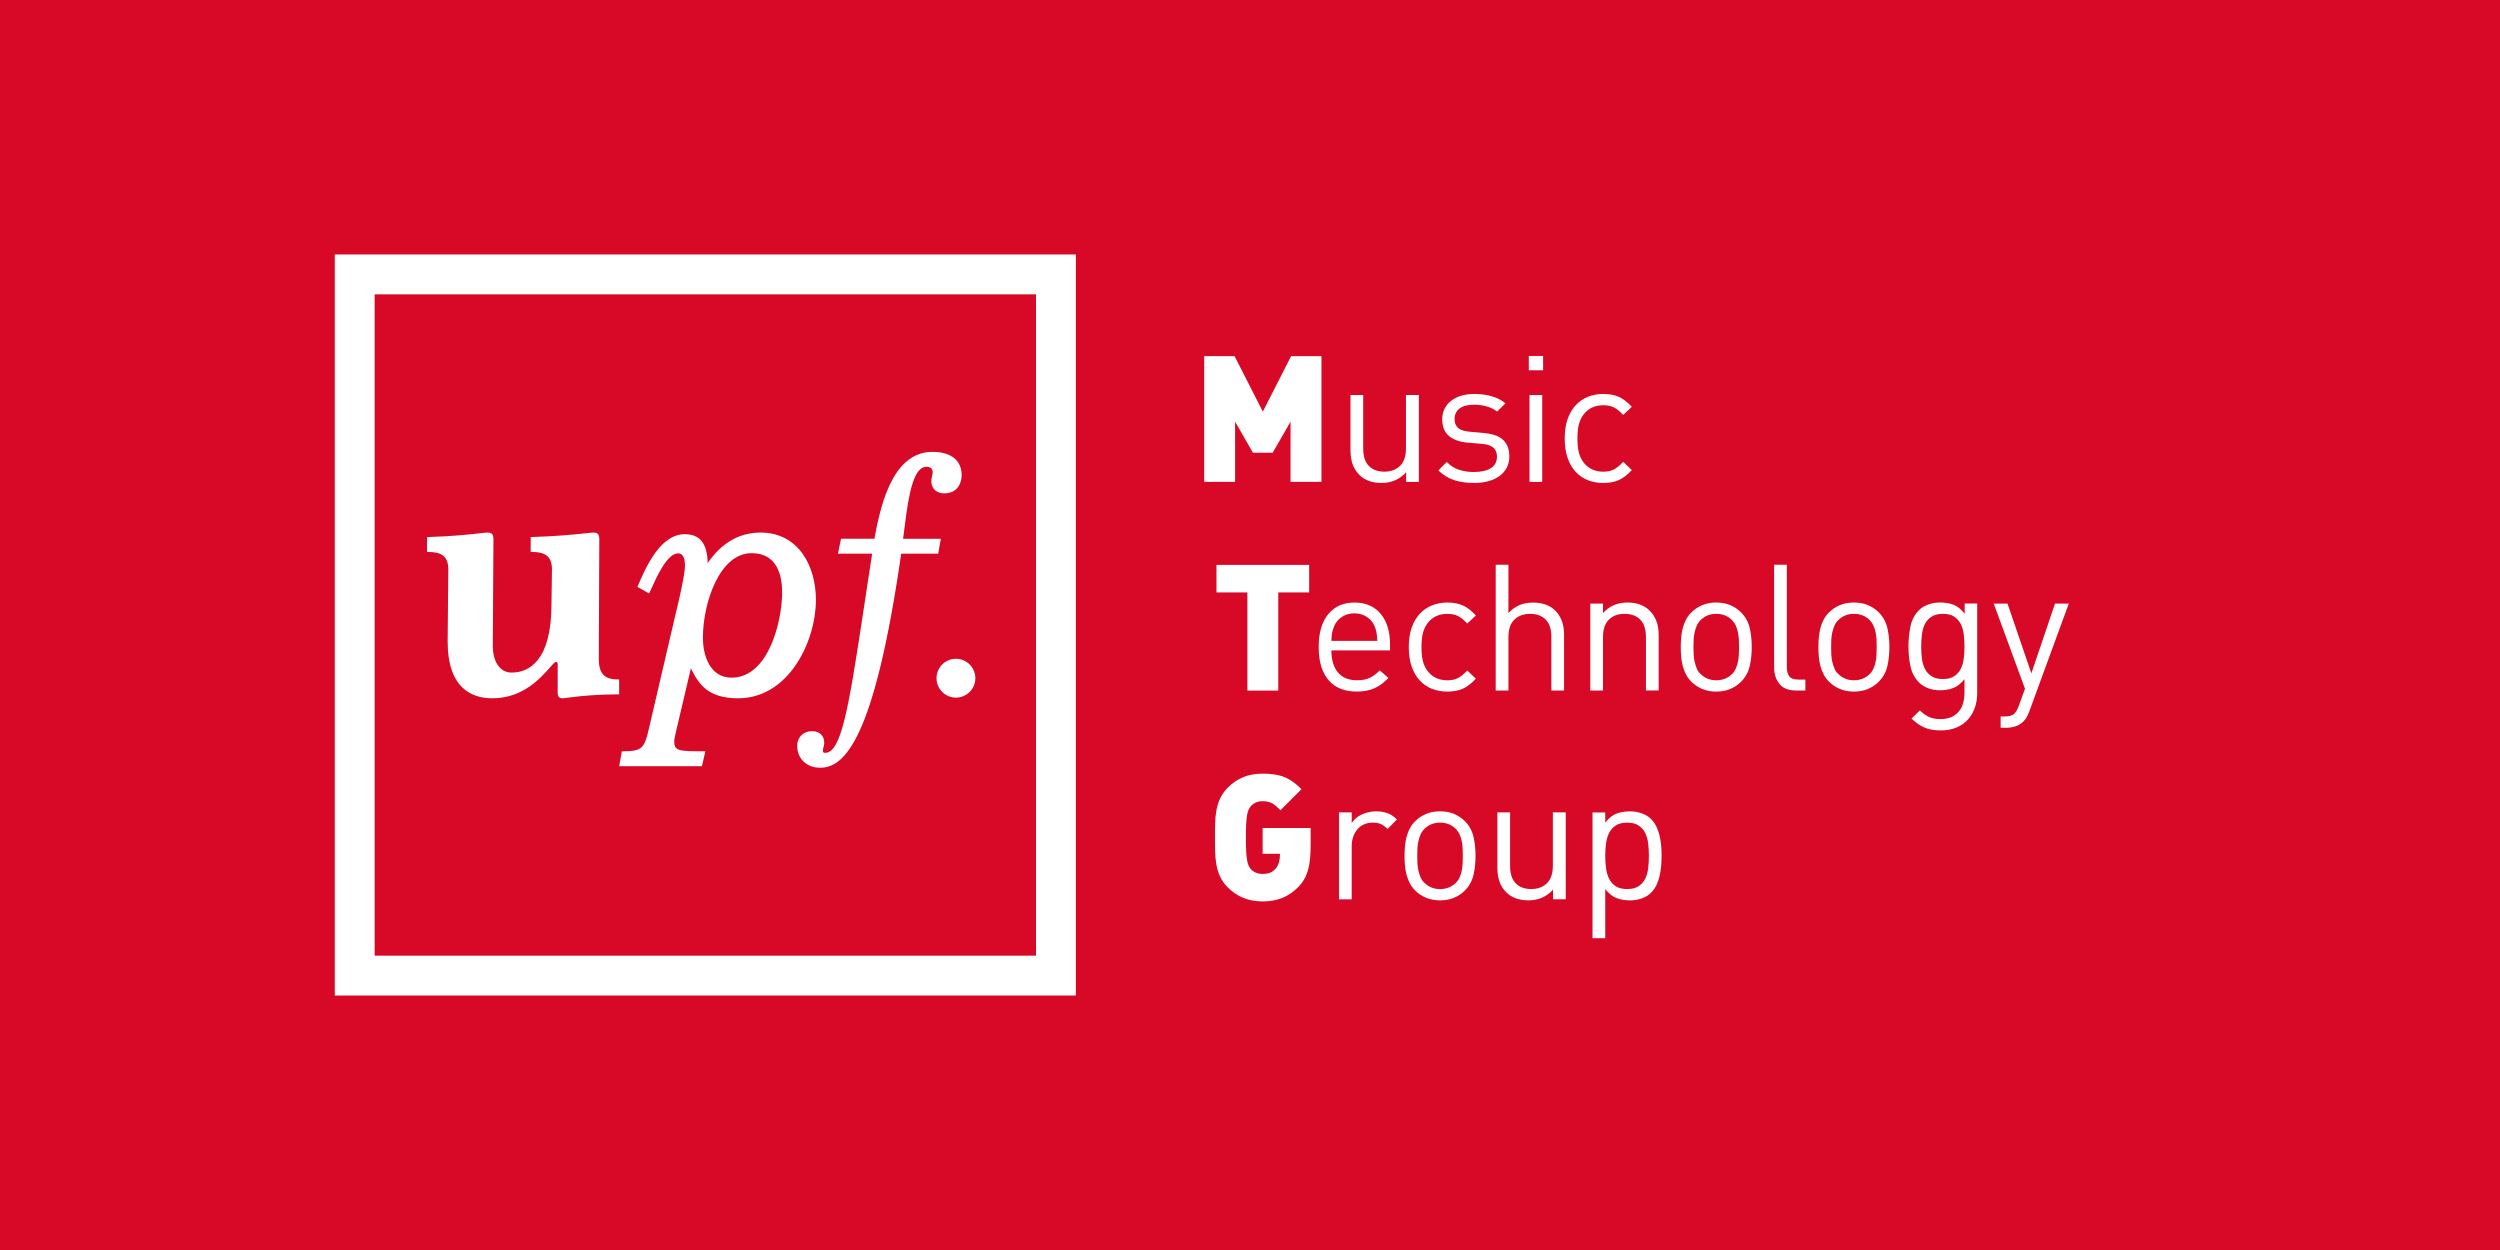 <?xml version="1.0" encoding="utf-8"?>
<!-- Generator: Adobe Illustrator 16.0.0, SVG Export Plug-In . SVG Version: 6.00 Build 0)  -->
<!DOCTYPE svg PUBLIC "-//W3C//DTD SVG 1.1//EN" "http://www.w3.org/Graphics/SVG/1.1/DTD/svg11.dtd">
<svg version="1.1" id="Layer_1" xmlns="http://www.w3.org/2000/svg" xmlns:xlink="http://www.w3.org/1999/xlink" x="0px" y="0px"
	 width="174.803px" height="87.401px" viewBox="0 0 174.803 87.401" enable-background="new 0 0 174.803 87.401"
	 xml:space="preserve">
<rect fill="#D70926" width="174.803" height="87.401"/>
<g>
	<path fill="#FFFFFF" d="M90.236,33.692v-4.209l-1.248,2.172h-1.382l-1.247-2.172v4.209h-2.16v-8.789h2.123l1.976,3.877l1.976-3.877
		h2.123v8.789H90.236z"/>
	<path fill="#FFFFFF" d="M89.378,41.423v6.863h-2.16v-6.863h-2.161v-1.926h6.481v1.926H89.378z"/>
	<path fill="#FFFFFF" d="M90.779,62.018c-0.654,0.666-1.444,1.012-2.494,1.012c-1.024,0-1.802-0.346-2.443-0.986
		c-0.926-0.926-0.889-2.162-0.889-3.482s-0.037-2.555,0.889-3.48c0.642-0.643,1.383-0.988,2.443-0.988
		c1.26,0,1.926,0.297,2.717,1.086l-1.47,1.471c-0.419-0.42-0.691-0.631-1.247-0.631c-0.395,0-0.691,0.174-0.852,0.383
		c-0.197,0.26-0.32,0.557-0.32,2.16c0,1.605,0.123,1.914,0.32,2.174c0.16,0.209,0.457,0.369,0.852,0.369
		c0.457,0,0.691-0.135,0.889-0.346c0.234-0.234,0.321-0.666,0.321-0.963v-0.098h-1.21v-1.803h3.357v1.186
		C91.642,60.5,91.445,61.338,90.779,62.018z"/>
	<path fill="#FFFFFF" d="M98.317,33.696v-0.68c-0.214,0.246-0.466,0.434-0.757,0.562c-0.291,0.127-0.609,0.191-0.955,0.191
		c-0.664,0-1.186-0.189-1.562-0.568c-0.214-0.215-0.369-0.463-0.469-0.748c-0.098-0.283-0.146-0.602-0.146-0.957V27.62h0.889v3.742
		c0,0.543,0.131,0.949,0.394,1.217s0.623,0.4,1.082,0.4c0.46,0,0.826-0.137,1.101-0.408c0.275-0.271,0.412-0.674,0.412-1.209V27.62
		h0.902v6.076H98.317z"/>
	<path fill="#FFFFFF" d="M105.354,32.702c-0.12,0.227-0.288,0.42-0.507,0.58c-0.218,0.16-0.478,0.281-0.777,0.363
		c-0.301,0.084-0.637,0.125-1.007,0.125c-0.519,0-0.979-0.066-1.384-0.197c-0.402-0.133-0.773-0.359-1.111-0.68l0.594-0.594
		c0.238,0.256,0.518,0.438,0.84,0.543c0.32,0.107,0.67,0.162,1.049,0.162c0.502,0,0.897-0.09,1.186-0.266
		c0.289-0.178,0.433-0.447,0.433-0.809c0-0.264-0.081-0.471-0.241-0.619s-0.418-0.238-0.771-0.271l-1-0.086
		c-0.594-0.049-1.044-0.207-1.353-0.475c-0.31-0.268-0.464-0.652-0.464-1.156c0-0.279,0.057-0.527,0.167-0.746
		c0.111-0.219,0.266-0.404,0.464-0.557c0.197-0.152,0.434-0.27,0.709-0.352c0.276-0.082,0.574-0.123,0.896-0.123
		c0.436,0,0.842,0.053,1.216,0.16s0.698,0.271,0.97,0.494l-0.58,0.58c-0.215-0.164-0.459-0.285-0.735-0.363s-0.57-0.117-0.883-0.117
		c-0.444,0-0.782,0.088-1.013,0.264c-0.23,0.178-0.346,0.424-0.346,0.736c0,0.264,0.08,0.469,0.24,0.617
		c0.161,0.148,0.435,0.238,0.822,0.271l0.975,0.086c0.264,0.025,0.507,0.07,0.729,0.137c0.223,0.066,0.412,0.164,0.568,0.297
		c0.156,0.131,0.278,0.295,0.365,0.492c0.086,0.199,0.129,0.438,0.129,0.717C105.533,32.214,105.473,32.476,105.354,32.702z"/>
	<path fill="#FFFFFF" d="M106.895,25.89v-1h1.001v1H106.895z M106.945,33.696V27.62h0.889v6.076H106.945z"/>
	<path fill="#FFFFFF" d="M113.178,33.573c-0.3,0.131-0.661,0.197-1.081,0.197c-0.387,0-0.742-0.064-1.068-0.191
		c-0.324-0.129-0.609-0.322-0.852-0.582c-0.242-0.258-0.432-0.584-0.568-0.975c-0.135-0.391-0.203-0.846-0.203-1.365
		c0-0.518,0.068-0.971,0.203-1.357c0.137-0.387,0.326-0.711,0.568-0.971c0.242-0.258,0.527-0.455,0.852-0.586
		c0.326-0.131,0.682-0.197,1.068-0.197c0.42,0,0.781,0.066,1.081,0.197c0.301,0.131,0.607,0.367,0.921,0.703l-0.605,0.568
		c-0.23-0.254-0.449-0.432-0.654-0.531c-0.207-0.098-0.453-0.148-0.742-0.148c-0.296,0-0.563,0.059-0.803,0.174
		c-0.238,0.115-0.439,0.289-0.604,0.52c-0.14,0.197-0.241,0.422-0.303,0.672c-0.062,0.252-0.093,0.57-0.093,0.957
		s0.031,0.707,0.093,0.957c0.062,0.252,0.163,0.477,0.303,0.674c0.165,0.23,0.366,0.402,0.604,0.518
		c0.239,0.117,0.507,0.174,0.803,0.174c0.289,0,0.535-0.051,0.742-0.154c0.205-0.104,0.424-0.281,0.654-0.537l0.605,0.58
		C113.786,33.206,113.479,33.44,113.178,33.573z"/>
	<path fill="#FFFFFF" d="M93.093,45.477c0,0.664,0.152,1.178,0.457,1.541c0.305,0.365,0.749,0.547,1.334,0.547
		c0.354,0,0.648-0.055,0.883-0.166s0.471-0.287,0.71-0.525l0.604,0.531c-0.156,0.156-0.311,0.295-0.463,0.412
		s-0.314,0.215-0.487,0.295c-0.173,0.078-0.364,0.139-0.575,0.182c-0.209,0.041-0.441,0.062-0.697,0.062
		c-0.403,0-0.768-0.062-1.093-0.186s-0.603-0.312-0.833-0.568c-0.231-0.256-0.41-0.578-0.538-0.969
		c-0.128-0.393-0.191-0.855-0.191-1.391c0-0.989,0.223-1.754,0.667-2.297c0.445-0.543,1.054-0.814,1.828-0.814
		c0.79,0,1.403,0.264,1.84,0.789c0.437,0.527,0.654,1.244,0.654,2.151v0.406H93.093z M96.279,44.49
		c-0.008-0.092-0.018-0.174-0.03-0.248s-0.028-0.146-0.05-0.217c-0.021-0.068-0.047-0.145-0.08-0.229
		c-0.115-0.279-0.301-0.502-0.556-0.666s-0.544-0.246-0.864-0.246c-0.321,0-0.609,0.082-0.865,0.246
		c-0.255,0.164-0.439,0.387-0.555,0.666c-0.066,0.166-0.111,0.314-0.137,0.445c-0.024,0.133-0.041,0.32-0.049,0.569h3.211
		C96.296,44.688,96.288,44.58,96.279,44.49z"/>
	<path fill="#FFFFFF" d="M102.275,48.159c-0.3,0.131-0.66,0.197-1.08,0.197c-0.387,0-0.743-0.064-1.068-0.191
		c-0.325-0.129-0.609-0.322-0.852-0.582c-0.243-0.258-0.433-0.584-0.568-0.975s-0.204-0.846-0.204-1.365
		c0-0.518,0.068-0.971,0.204-1.358s0.325-0.711,0.568-0.971c0.242-0.258,0.526-0.455,0.852-0.586s0.682-0.197,1.068-0.197
		c0.42,0,0.78,0.066,1.08,0.197c0.301,0.131,0.607,0.367,0.921,0.703L102.59,43.6c-0.23-0.254-0.448-0.432-0.654-0.531
		c-0.206-0.098-0.453-0.148-0.741-0.148c-0.297,0-0.564,0.059-0.803,0.174s-0.44,0.289-0.605,0.52
		c-0.14,0.197-0.24,0.422-0.303,0.672c-0.061,0.252-0.092,0.571-0.092,0.958s0.031,0.707,0.092,0.957
		c0.062,0.252,0.163,0.477,0.303,0.674c0.165,0.23,0.367,0.402,0.605,0.518c0.238,0.117,0.506,0.174,0.803,0.174
		c0.288,0,0.535-0.051,0.741-0.154s0.424-0.281,0.654-0.537l0.605,0.58C102.882,47.792,102.576,48.026,102.275,48.159z"/>
	<path fill="#FFFFFF" d="M108.472,48.282v-3.756c0-0.533-0.131-0.936-0.395-1.203s-0.626-0.402-1.088-0.402
		c-0.461,0-0.829,0.137-1.104,0.408c-0.276,0.271-0.414,0.672-0.414,1.197v3.756h-0.89v-8.793h0.89v3.383
		c0.437-0.494,1.005-0.74,1.704-0.74c0.691,0,1.229,0.201,1.612,0.605c0.383,0.402,0.574,0.951,0.574,1.643v3.903H108.472z"/>
	<path fill="#FFFFFF" d="M115.085,48.282v-3.743c0-0.543-0.134-0.949-0.4-1.217c-0.269-0.268-0.633-0.402-1.094-0.402
		s-0.827,0.137-1.1,0.408c-0.271,0.271-0.407,0.676-0.407,1.211v3.743h-0.89v-6.077h0.89v0.666c0.214-0.246,0.466-0.432,0.753-0.555
		c0.289-0.125,0.605-0.186,0.951-0.186c0.659,0,1.178,0.189,1.557,0.568c0.42,0.412,0.63,0.975,0.63,1.691v3.891H115.085z"/>
	<path fill="#FFFFFF" d="M122.342,46.571c-0.095,0.416-0.294,0.779-0.599,1.094c-0.215,0.213-0.466,0.383-0.754,0.506
		s-0.617,0.186-0.988,0.186c-0.37,0-0.699-0.062-0.988-0.186c-0.287-0.123-0.539-0.293-0.753-0.506
		c-0.156-0.156-0.282-0.328-0.376-0.514c-0.096-0.186-0.17-0.379-0.223-0.58c-0.054-0.201-0.091-0.414-0.111-0.637
		c-0.021-0.221-0.031-0.451-0.031-0.691c0-0.23,0.011-0.459,0.031-0.686c0.021-0.227,0.058-0.439,0.111-0.643
		c0.053-0.201,0.127-0.395,0.223-0.58c0.094-0.186,0.22-0.355,0.376-0.512c0.214-0.215,0.466-0.383,0.753-0.506
		c0.289-0.125,0.618-0.186,0.988-0.186c0.371,0,0.7,0.061,0.988,0.186c0.288,0.123,0.539,0.291,0.754,0.506
		c0.305,0.312,0.504,0.678,0.599,1.092c0.095,0.416,0.142,0.86,0.142,1.329C122.484,45.713,122.437,46.155,122.342,46.571z
		 M121.583,44.725c-0.009-0.174-0.028-0.342-0.062-0.508c-0.033-0.164-0.082-0.318-0.148-0.463c-0.066-0.143-0.152-0.273-0.26-0.389
		c-0.296-0.297-0.666-0.445-1.111-0.445c-0.436,0-0.803,0.148-1.099,0.445c-0.116,0.115-0.204,0.246-0.266,0.389
		c-0.062,0.145-0.111,0.299-0.148,0.463c-0.037,0.166-0.06,0.334-0.067,0.508c-0.009,0.172-0.013,0.346-0.013,0.518
		c0,0.174,0.004,0.346,0.013,0.52c0.008,0.172,0.03,0.342,0.067,0.506s0.087,0.32,0.148,0.469s0.149,0.277,0.266,0.383
		c0.296,0.297,0.663,0.445,1.099,0.445c0.445,0,0.815-0.148,1.111-0.445c0.107-0.105,0.193-0.234,0.26-0.383
		s0.115-0.305,0.148-0.469s0.053-0.334,0.062-0.506c0.009-0.174,0.013-0.346,0.013-0.52
		C121.595,45.071,121.591,44.897,121.583,44.725z"/>
	<path fill="#FFFFFF" d="M125.591,48.282c-0.535,0-0.926-0.154-1.173-0.463s-0.37-0.693-0.37-1.156v-7.174h0.889v7.137
		c0,0.297,0.058,0.52,0.173,0.668s0.329,0.223,0.642,0.223h0.482v0.766H125.591z"/>
	<path fill="#FFFFFF" d="M131.968,46.571c-0.096,0.416-0.295,0.779-0.6,1.094c-0.215,0.213-0.465,0.383-0.754,0.506
		c-0.287,0.123-0.617,0.186-0.987,0.186s-0.7-0.062-0.988-0.186s-0.539-0.293-0.753-0.506c-0.156-0.156-0.282-0.328-0.377-0.514
		s-0.169-0.379-0.223-0.58c-0.053-0.201-0.09-0.414-0.111-0.637c-0.02-0.221-0.03-0.451-0.03-0.691c0-0.23,0.011-0.459,0.03-0.686
		c0.021-0.227,0.059-0.439,0.111-0.643c0.054-0.201,0.128-0.395,0.223-0.58s0.221-0.355,0.377-0.512
		c0.214-0.215,0.465-0.383,0.753-0.506c0.288-0.125,0.618-0.186,0.988-0.186s0.7,0.061,0.987,0.186
		c0.289,0.123,0.539,0.291,0.754,0.506c0.305,0.312,0.504,0.678,0.6,1.092c0.094,0.416,0.141,0.86,0.141,1.329
		C132.109,45.713,132.062,46.155,131.968,46.571z M131.208,44.725c-0.009-0.174-0.029-0.342-0.062-0.508
		c-0.033-0.164-0.082-0.318-0.148-0.463c-0.065-0.143-0.152-0.273-0.259-0.389c-0.296-0.297-0.667-0.445-1.111-0.445
		c-0.437,0-0.803,0.148-1.099,0.445c-0.116,0.115-0.205,0.246-0.266,0.389c-0.062,0.145-0.111,0.299-0.148,0.463
		c-0.037,0.166-0.061,0.334-0.068,0.508c-0.008,0.172-0.012,0.346-0.012,0.518c0,0.174,0.004,0.346,0.012,0.52
		c0.008,0.172,0.031,0.342,0.068,0.506s0.086,0.32,0.148,0.469c0.061,0.148,0.149,0.277,0.266,0.383
		c0.296,0.297,0.662,0.445,1.099,0.445c0.444,0,0.815-0.148,1.111-0.445c0.106-0.105,0.193-0.234,0.259-0.383
		c0.066-0.148,0.115-0.305,0.148-0.469s0.054-0.334,0.062-0.506c0.008-0.174,0.012-0.346,0.012-0.52
		C131.22,45.071,131.216,44.897,131.208,44.725z"/>
	<path fill="#FFFFFF" d="M138.075,49.51c-0.116,0.316-0.28,0.59-0.494,0.82s-0.479,0.412-0.797,0.545
		c-0.317,0.131-0.673,0.197-1.067,0.197c-0.231,0-0.438-0.016-0.618-0.045s-0.353-0.076-0.513-0.145
		c-0.16-0.066-0.316-0.152-0.469-0.256c-0.152-0.105-0.307-0.232-0.463-0.383l0.58-0.568c0.106,0.1,0.211,0.186,0.314,0.26
		s0.21,0.139,0.321,0.191s0.232,0.092,0.364,0.117s0.284,0.037,0.457,0.037c0.297,0,0.55-0.049,0.76-0.146s0.383-0.229,0.519-0.393
		c0.136-0.162,0.234-0.357,0.296-0.58c0.062-0.225,0.094-0.469,0.094-0.729v-0.943c-0.248,0.309-0.512,0.516-0.791,0.621
		c-0.28,0.104-0.585,0.156-0.914,0.156c-0.312,0-0.595-0.049-0.846-0.146c-0.252-0.1-0.459-0.23-0.624-0.396
		c-0.305-0.305-0.505-0.68-0.599-1.123c-0.095-0.445-0.143-0.914-0.143-1.408s0.048-0.963,0.143-1.409
		c0.094-0.445,0.294-0.818,0.599-1.123c0.165-0.166,0.374-0.295,0.63-0.389c0.256-0.096,0.539-0.143,0.852-0.143
		c0.338,0,0.645,0.051,0.921,0.154c0.275,0.104,0.537,0.314,0.784,0.635v-0.715h0.877v6.262
		C138.248,48.844,138.189,49.194,138.075,49.51z M137.308,44.363c-0.032-0.275-0.103-0.52-0.209-0.73
		c-0.107-0.211-0.26-0.381-0.457-0.514s-0.461-0.199-0.791-0.199c-0.329,0-0.595,0.066-0.797,0.199
		c-0.201,0.133-0.355,0.303-0.463,0.514c-0.106,0.211-0.177,0.455-0.209,0.73c-0.033,0.277-0.05,0.555-0.05,0.836
		c0,0.289,0.017,0.57,0.05,0.842c0.032,0.273,0.103,0.514,0.209,0.725c0.107,0.211,0.262,0.383,0.463,0.514
		c0.202,0.133,0.468,0.199,0.797,0.199c0.33,0,0.594-0.066,0.791-0.199c0.197-0.131,0.35-0.303,0.457-0.514
		c0.106-0.211,0.177-0.451,0.209-0.725c0.033-0.271,0.051-0.553,0.051-0.842C137.359,44.918,137.341,44.641,137.308,44.363z"/>
	<path fill="#FFFFFF" d="M141.888,49.75c-0.115,0.322-0.26,0.561-0.432,0.717c-0.166,0.156-0.351,0.266-0.557,0.328
		c-0.205,0.061-0.416,0.092-0.629,0.092h-0.383v-0.791h0.271c0.305,0,0.522-0.055,0.654-0.166c0.131-0.111,0.246-0.307,0.346-0.586
		l0.432-1.186l-2.186-5.954h0.963l1.668,4.877l1.654-4.877h0.964L141.888,49.75z"/>
	<path fill="#FFFFFF" d="M97.019,57.965c-0.165-0.164-0.321-0.279-0.469-0.346c-0.148-0.066-0.342-0.1-0.581-0.1
		c-0.222,0-0.425,0.043-0.604,0.125c-0.182,0.082-0.334,0.197-0.457,0.346c-0.124,0.148-0.221,0.32-0.291,0.518
		c-0.07,0.199-0.105,0.412-0.105,0.643v3.73h-0.889v-6.076h0.889v0.74c0.166-0.254,0.402-0.455,0.711-0.6
		c0.309-0.143,0.641-0.215,0.994-0.215c0.288,0,0.549,0.041,0.784,0.123c0.234,0.082,0.459,0.23,0.673,0.445L97.019,57.965z"/>
	<path fill="#FFFFFF" d="M103.03,61.17c-0.095,0.416-0.295,0.779-0.6,1.094c-0.214,0.213-0.465,0.383-0.753,0.506
		s-0.618,0.186-0.987,0.186c-0.371,0-0.701-0.062-0.988-0.186c-0.289-0.123-0.539-0.293-0.754-0.506
		c-0.156-0.156-0.281-0.328-0.377-0.514c-0.094-0.186-0.168-0.379-0.222-0.58s-0.091-0.414-0.111-0.637
		c-0.021-0.221-0.03-0.451-0.03-0.691c0-0.23,0.01-0.459,0.03-0.686s0.058-0.439,0.111-0.643c0.054-0.201,0.128-0.395,0.222-0.58
		c0.096-0.186,0.221-0.355,0.377-0.512c0.215-0.215,0.465-0.383,0.754-0.506c0.287-0.125,0.617-0.186,0.988-0.186
		c0.369,0,0.699,0.061,0.987,0.186c0.288,0.123,0.539,0.291,0.753,0.506c0.305,0.312,0.505,0.678,0.6,1.092
		c0.094,0.416,0.142,0.859,0.142,1.328C103.171,60.313,103.124,60.754,103.03,61.17z M102.27,59.325
		c-0.008-0.174-0.029-0.342-0.062-0.508c-0.033-0.164-0.083-0.318-0.148-0.463c-0.065-0.143-0.152-0.273-0.259-0.389
		c-0.297-0.297-0.668-0.445-1.111-0.445c-0.438,0-0.803,0.148-1.1,0.445c-0.115,0.115-0.204,0.246-0.266,0.389
		c-0.062,0.145-0.111,0.299-0.148,0.463c-0.037,0.166-0.06,0.334-0.068,0.508c-0.008,0.172-0.012,0.346-0.012,0.518
		c0,0.174,0.004,0.346,0.012,0.52c0.009,0.172,0.031,0.342,0.068,0.506s0.086,0.32,0.148,0.469c0.062,0.148,0.15,0.277,0.266,0.383
		c0.297,0.297,0.662,0.445,1.1,0.445c0.443,0,0.814-0.148,1.111-0.445c0.106-0.105,0.193-0.234,0.259-0.383s0.115-0.305,0.148-0.469
		c0.032-0.164,0.054-0.334,0.062-0.506c0.008-0.174,0.012-0.346,0.012-0.52C102.282,59.67,102.278,59.497,102.27,59.325z"/>
	<path fill="#FFFFFF" d="M108.588,62.881v-0.68c-0.214,0.246-0.467,0.434-0.758,0.562c-0.291,0.127-0.609,0.191-0.954,0.191
		c-0.665,0-1.186-0.189-1.563-0.568c-0.213-0.215-0.369-0.463-0.468-0.748c-0.099-0.283-0.147-0.602-0.147-0.957v-3.877h0.889v3.742
		c0,0.543,0.131,0.949,0.395,1.217c0.262,0.268,0.623,0.4,1.082,0.4s0.826-0.137,1.101-0.408s0.412-0.674,0.412-1.209v-3.742h0.901
		v6.076H108.588z"/>
	<path fill="#FFFFFF" d="M116.15,60.559c-0.021,0.238-0.058,0.471-0.111,0.697s-0.128,0.439-0.222,0.637
		c-0.096,0.197-0.221,0.375-0.377,0.531c-0.165,0.164-0.375,0.295-0.631,0.389c-0.255,0.094-0.539,0.143-0.852,0.143
		c-0.338,0-0.646-0.055-0.926-0.162c-0.28-0.105-0.544-0.316-0.791-0.629v3.434h-0.889v-8.793h0.889v0.715
		c0.247-0.32,0.511-0.531,0.791-0.635c0.279-0.104,0.588-0.154,0.926-0.154c0.312,0,0.597,0.047,0.852,0.143
		c0.256,0.094,0.466,0.223,0.631,0.389c0.156,0.156,0.281,0.332,0.377,0.531c0.094,0.197,0.168,0.408,0.222,0.635
		s0.091,0.459,0.111,0.697c0.021,0.24,0.03,0.479,0.03,0.717C116.18,60.083,116.17,60.321,116.15,60.559z M115.243,58.979
		c-0.033-0.281-0.104-0.527-0.211-0.742c-0.107-0.213-0.262-0.387-0.463-0.518c-0.201-0.133-0.467-0.199-0.797-0.199
		c-0.329,0-0.595,0.066-0.797,0.199c-0.201,0.131-0.355,0.305-0.463,0.518c-0.106,0.215-0.179,0.461-0.216,0.742
		c-0.037,0.279-0.056,0.566-0.056,0.863s0.019,0.586,0.056,0.865s0.109,0.527,0.216,0.74c0.107,0.215,0.262,0.387,0.463,0.52
		c0.202,0.131,0.468,0.197,0.797,0.197c0.33,0,0.596-0.066,0.797-0.197c0.201-0.133,0.355-0.305,0.463-0.52
		c0.107-0.213,0.178-0.461,0.211-0.74c0.032-0.279,0.049-0.568,0.049-0.865S115.275,59.258,115.243,58.979z"/>
	<g>
		<g>
			<path fill="#FFFFFF" d="M43.216,47.508c-0.994,0-1.348-0.434-1.348-1.461l0.036-8.324c0-0.316-0.067-0.486-0.419-0.486
				c-0.092,0-0.301,0.025-0.62,0.059c-0.728,0.084-2.077,0.205-3.689,0.254l-0.071,0.002v1.041h0.074
				c0.849,0,1.414,0.232,1.414,1.219l-0.033,2.423c0,4.016-1.609,4.793-2.784,4.793c-0.962,0-1.32-0.996-1.32-1.832l0.046-7.472
				c0-0.316-0.067-0.486-0.418-0.486c-0.09,0-0.303,0.025-0.623,0.059c-0.727,0.084-1.921,0.205-3.53,0.254l-0.073,0.002v1.041
				h0.075c0.851,0,1.413,0.232,1.413,1.219L31.3,44.852c0,3.283,1.698,3.973,3.121,3.973c2.124,0,3.342-1.385,4.005-2.125
				c0.183-0.209,0.368-0.42,0.435-0.42c0.033,0,0.133,0,0.133,0.156v2.041c0,0.303,0.205,0.348,0.325,0.348
				c0.093,0,0.298-0.025,0.608-0.07c0.75-0.102,2.008-0.205,3.289-0.205h0.076v-1.041H43.216z"/>
			<path fill="#FFFFFF" d="M65.195,31.595c-2.896,0-3.679,4.062-4.055,6.076h-2.335l-0.214,1.041h2.391l-0.155,1.012
				c-0.105,0.68-0.209,1.357-0.312,2.044l-0.177,1.167c-1.019,6.718-1.533,9.705-2.645,9.705c-0.124,0-0.154-0.037-0.154-0.178
				c0-0.049,0.014-0.107,0.031-0.174c0.029-0.098,0.06-0.223,0.06-0.379c0-0.461-0.341-0.785-0.829-0.785
				c-0.73,0-1.061,0.527-1.061,1.018c0,0.906,0.66,1.539,1.611,1.539c1.699,0,3.785-1.959,5.662-14.968h2.588l0.184-1.041h-2.639
				l0.219-1.705c0.326-2.336,0.749-3.33,1.417-3.33c0.269,0,0.432,0.137,0.432,0.359c0,0.148-0.02,0.224-0.042,0.301
				c-0.023,0.089-0.051,0.181-0.051,0.365c0,0.385,0.24,0.833,0.924,0.833c0.826,0,1.195-0.636,1.195-1.267
				C67.24,32.189,66.496,31.595,65.195,31.595"/>
			<path fill="#FFFFFF" d="M66.837,46.063c-0.746,0-1.355,0.609-1.355,1.359c0,0.746,0.609,1.357,1.355,1.357
				c0.751,0,1.361-0.611,1.361-1.357C68.199,46.672,67.588,46.063,66.837,46.063"/>
		</g>
	</g>
	<path fill="#FFFFFF" d="M26.195,66.821h46.244V20.579H26.195V66.821z M75.225,69.61H23.408V17.791h51.817V69.61z"/>
	<path fill="#FFFFFF" d="M54.688,41.438c0,1.863-0.892,5.945-3.54,5.945c-1.478,0-2-1.5-2-2.781c0-2.482,1.18-5.924,3.4-5.924
		C54.316,38.679,54.688,40.181,54.688,41.438 M53.169,37.237c-2.08,0-3.205,1.443-3.689,2.134c-0.027-1.376-0.539-2.019-1.605-2.019
		c-1.727,0-2.735,2.354-3.279,3.621l-0.027,0.061l0.814,0.461l0.036-0.069c0.037-0.077,0.084-0.188,0.146-0.318
		c0.353-0.784,1.086-2.415,1.848-2.415c0.416,0,0.479,0.512,0.479,0.819c0,0.44-0.133,1.136-0.364,2.185l-2.155,9.242
		c-0.312,1.371-0.462,1.592-1.832,1.592h-0.061l-0.186,1.043h5.785l0.24-1.043h-0.091c-1.788,0-2.085-0.02-2.085-0.705
		c0-0.145,0.081-0.488,0.144-0.766l1.022-4.332c0.557,1.158,1.234,2.098,3.299,2.098c3.551,0,5.441-3.996,5.441-6.881
		C57.048,39.601,55.849,37.237,53.169,37.237"/>
</g>
</svg>
